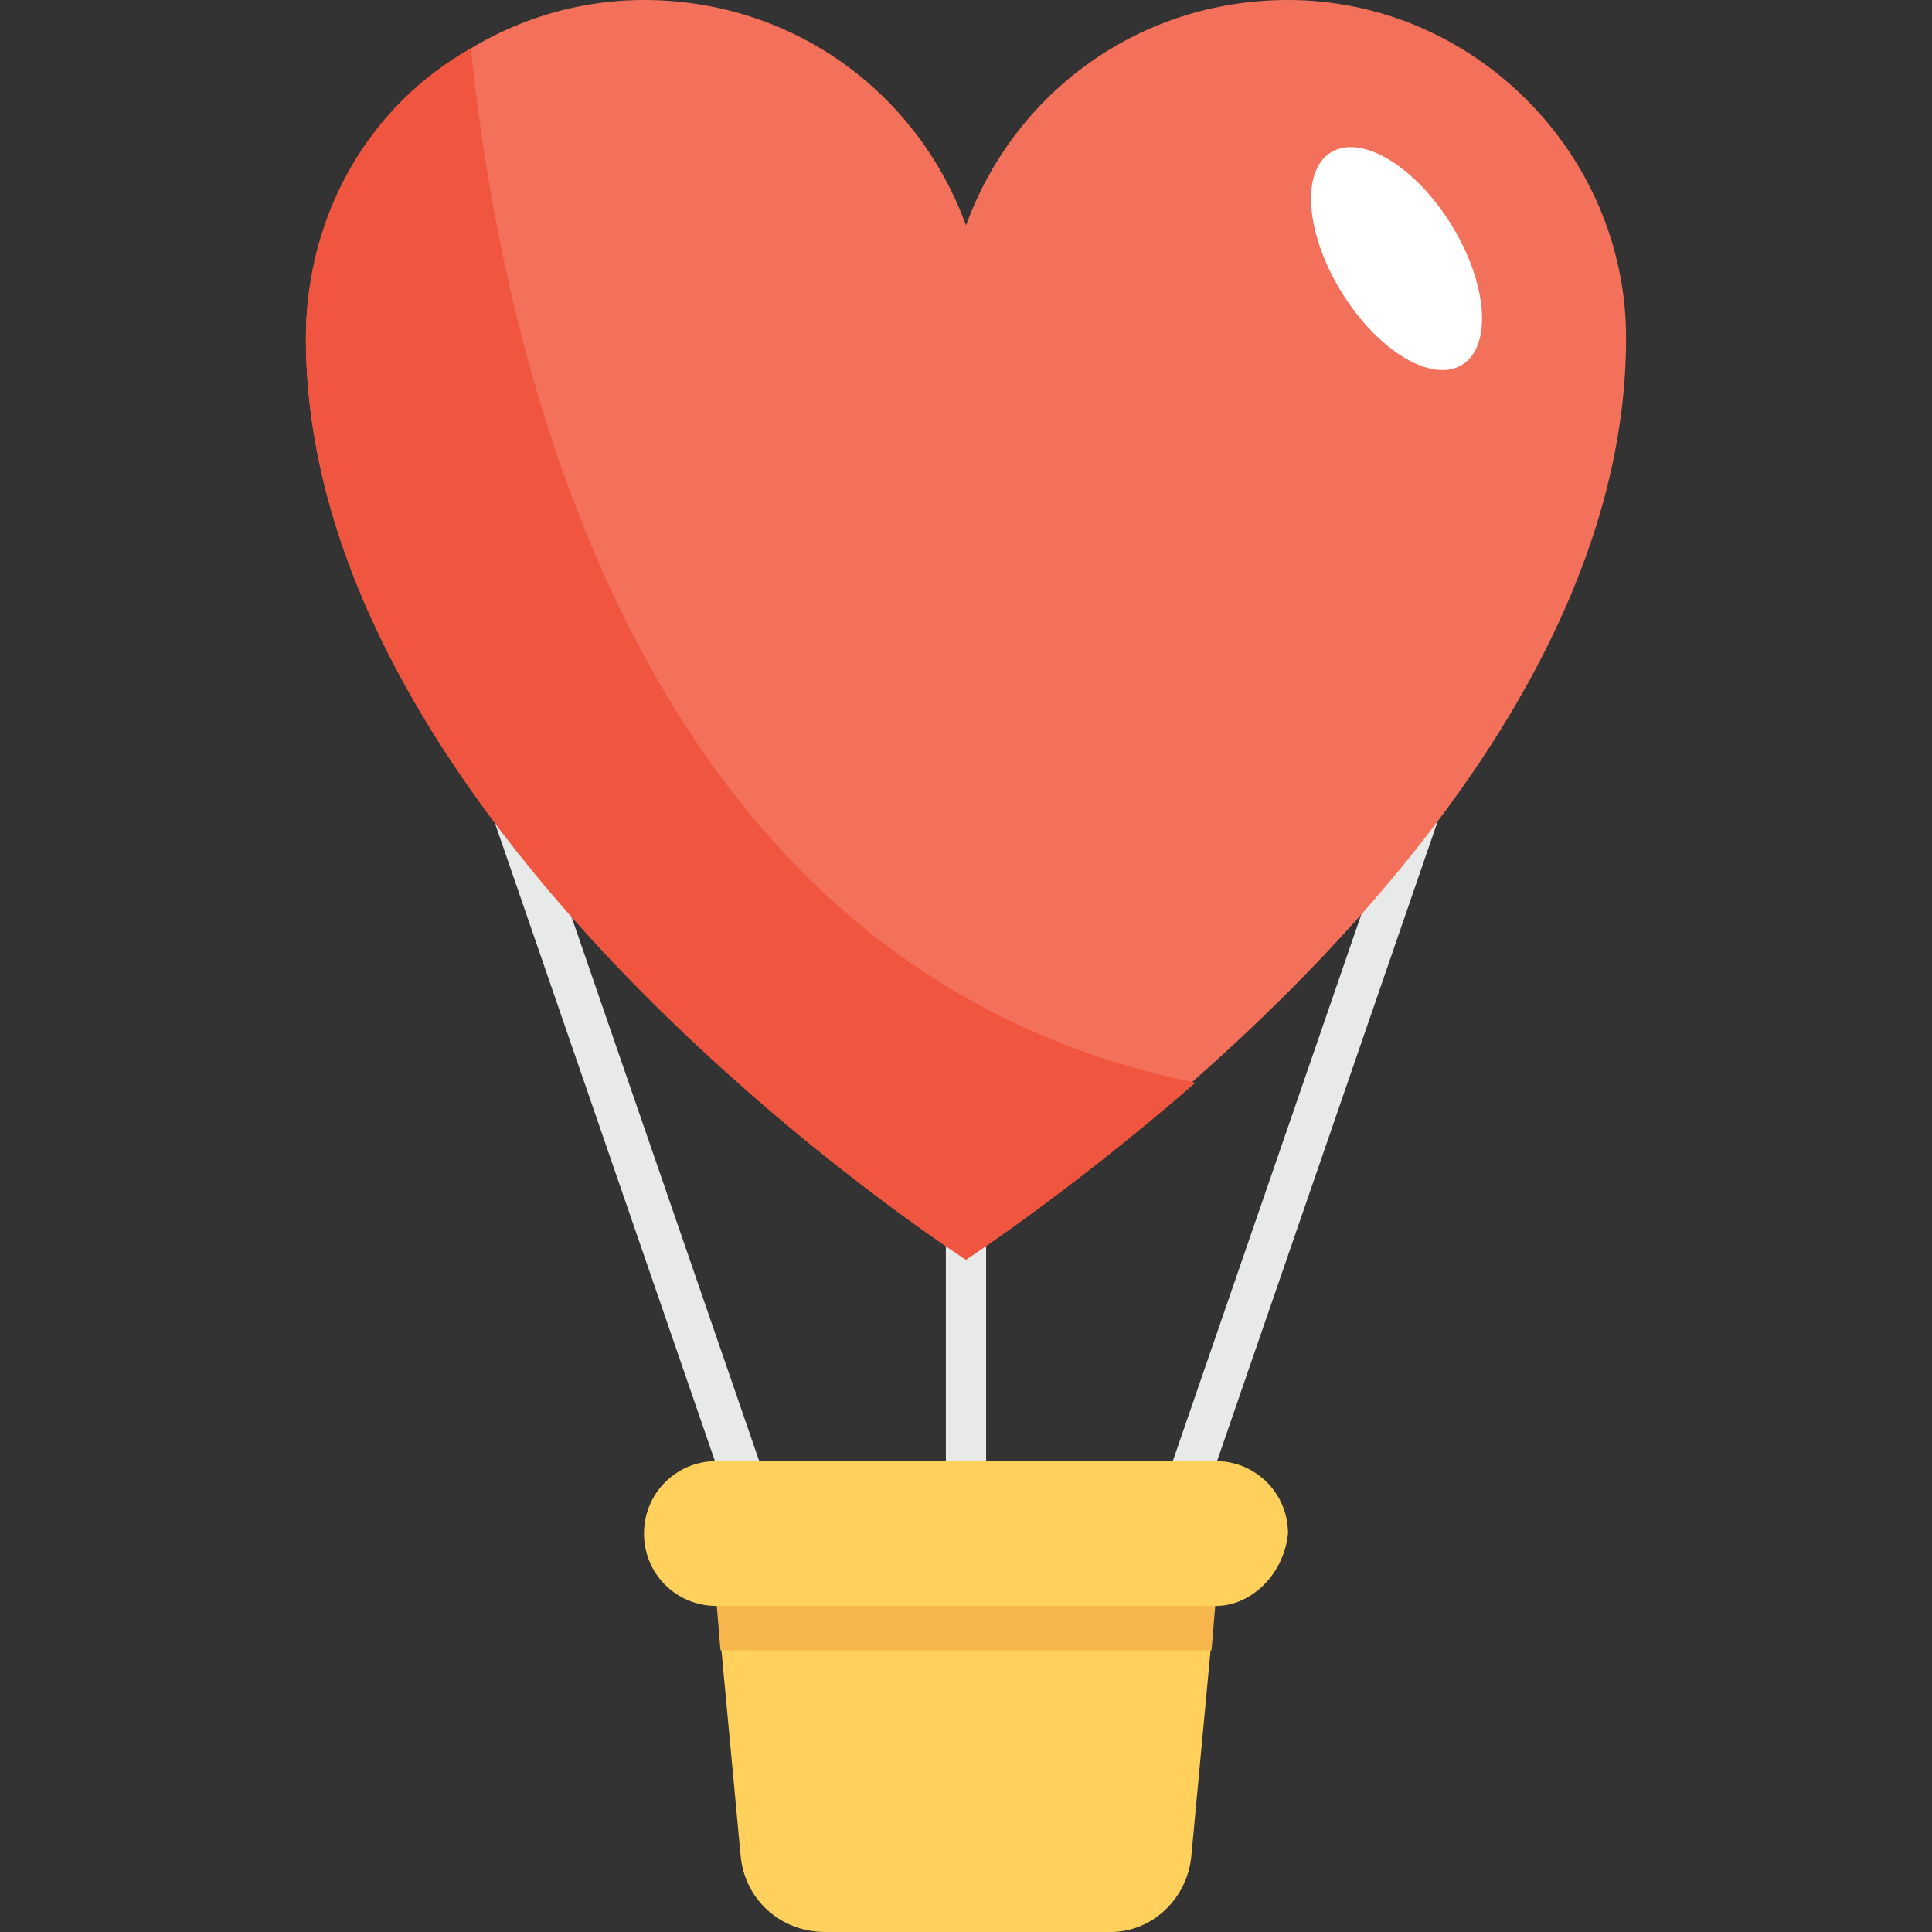 <?xml version="1.0" encoding="utf-8"?>
<!-- Generator: Adobe Illustrator 18.0.0, SVG Export Plug-In . SVG Version: 6.00 Build 0)  -->
<!DOCTYPE svg PUBLIC "-//W3C//DTD SVG 1.1//EN" "http://www.w3.org/Graphics/SVG/1.1/DTD/svg11.dtd">
<svg version="1.1" id="Layer_1" xmlns="http://www.w3.org/2000/svg" xmlns:xlink="http://www.w3.org/1999/xlink" x="0px" y="0px"
	 viewBox="0 0 48 48" enable-background="new 0 0 48 48" xml:space="preserve">
<rect x="0" y="0" width="48" height="48" fill="#333333" stroke="none"/>
<g>
	<g>
		<g>
			<g>
				<g>
					<g>
						<g>
							<polygon fill="#E8EAE9" points="11.9,19.3 17.9,36.7 19,36.7 13,19.3 							"/>
						</g>
					</g>
					<g>
						<g>
							<polygon fill="#E8EAE9" points="35,19.3 29,36.7 30.1,36.7 36.1,19.3 							"/>
						</g>
					</g>
				</g>
				<g>
					<g>
						<rect x="23.5" y="19.3" fill="#E8EAE9" width="1" height="17.4"/>
					</g>
				</g>
			</g>
			<g>
				<path fill="#F3705A" d="M40.4,8.4C40.4,20.8,24,31.2,24,31.2S7.6,20.8,7.6,8.4C7.6,3.8,11.4,0,16,0c3.7,0,6.8,2.3,8,5.6
					C25.2,2.3,28.3,0,32,0C36.6,0,40.4,3.8,40.4,8.4z"/>
			</g>
			<g>
				<g>
					<path fill="#FFD15C" d="M29.6,46.1l0.7-7.5H17.7l0.7,7.5c0.1,1.1,1,1.9,2.1,1.9h7.1C28.6,48,29.5,47.2,29.6,46.1z"/>
				</g>
				<g>
					<polygon fill="#F7B64C" points="30.1,41 30.3,38.6 17.7,38.6 17.9,41 					"/>
				</g>
				<g>
					<path fill="#FFD15C" d="M30.2,39.9H17.8c-1,0-1.8-0.8-1.8-1.8l0,0c0-1,0.8-1.8,1.8-1.8h12.4c1,0,1.8,0.8,1.8,1.8l0,0
						C31.9,39.1,31.1,39.9,30.2,39.9z"/>
				</g>
			</g>
		</g>
		<g>
			<path fill="#F05540" d="M29.7,26.9c-3.1,2.7-5.7,4.4-5.7,4.4S7.6,20.8,7.6,8.4c0-3.1,1.6-5.8,4.1-7.2
				C12.5,9.1,15.9,24.1,29.7,26.9z"/>
		</g>
		<g>
			
				<ellipse transform="matrix(0.851 -0.526 0.526 0.851 1.8 19.23)" fill="#FFFFFF" cx="34.7" cy="6.4" rx="1.6" ry="3.1"/>
		</g>
	</g>
</g>
</svg>
